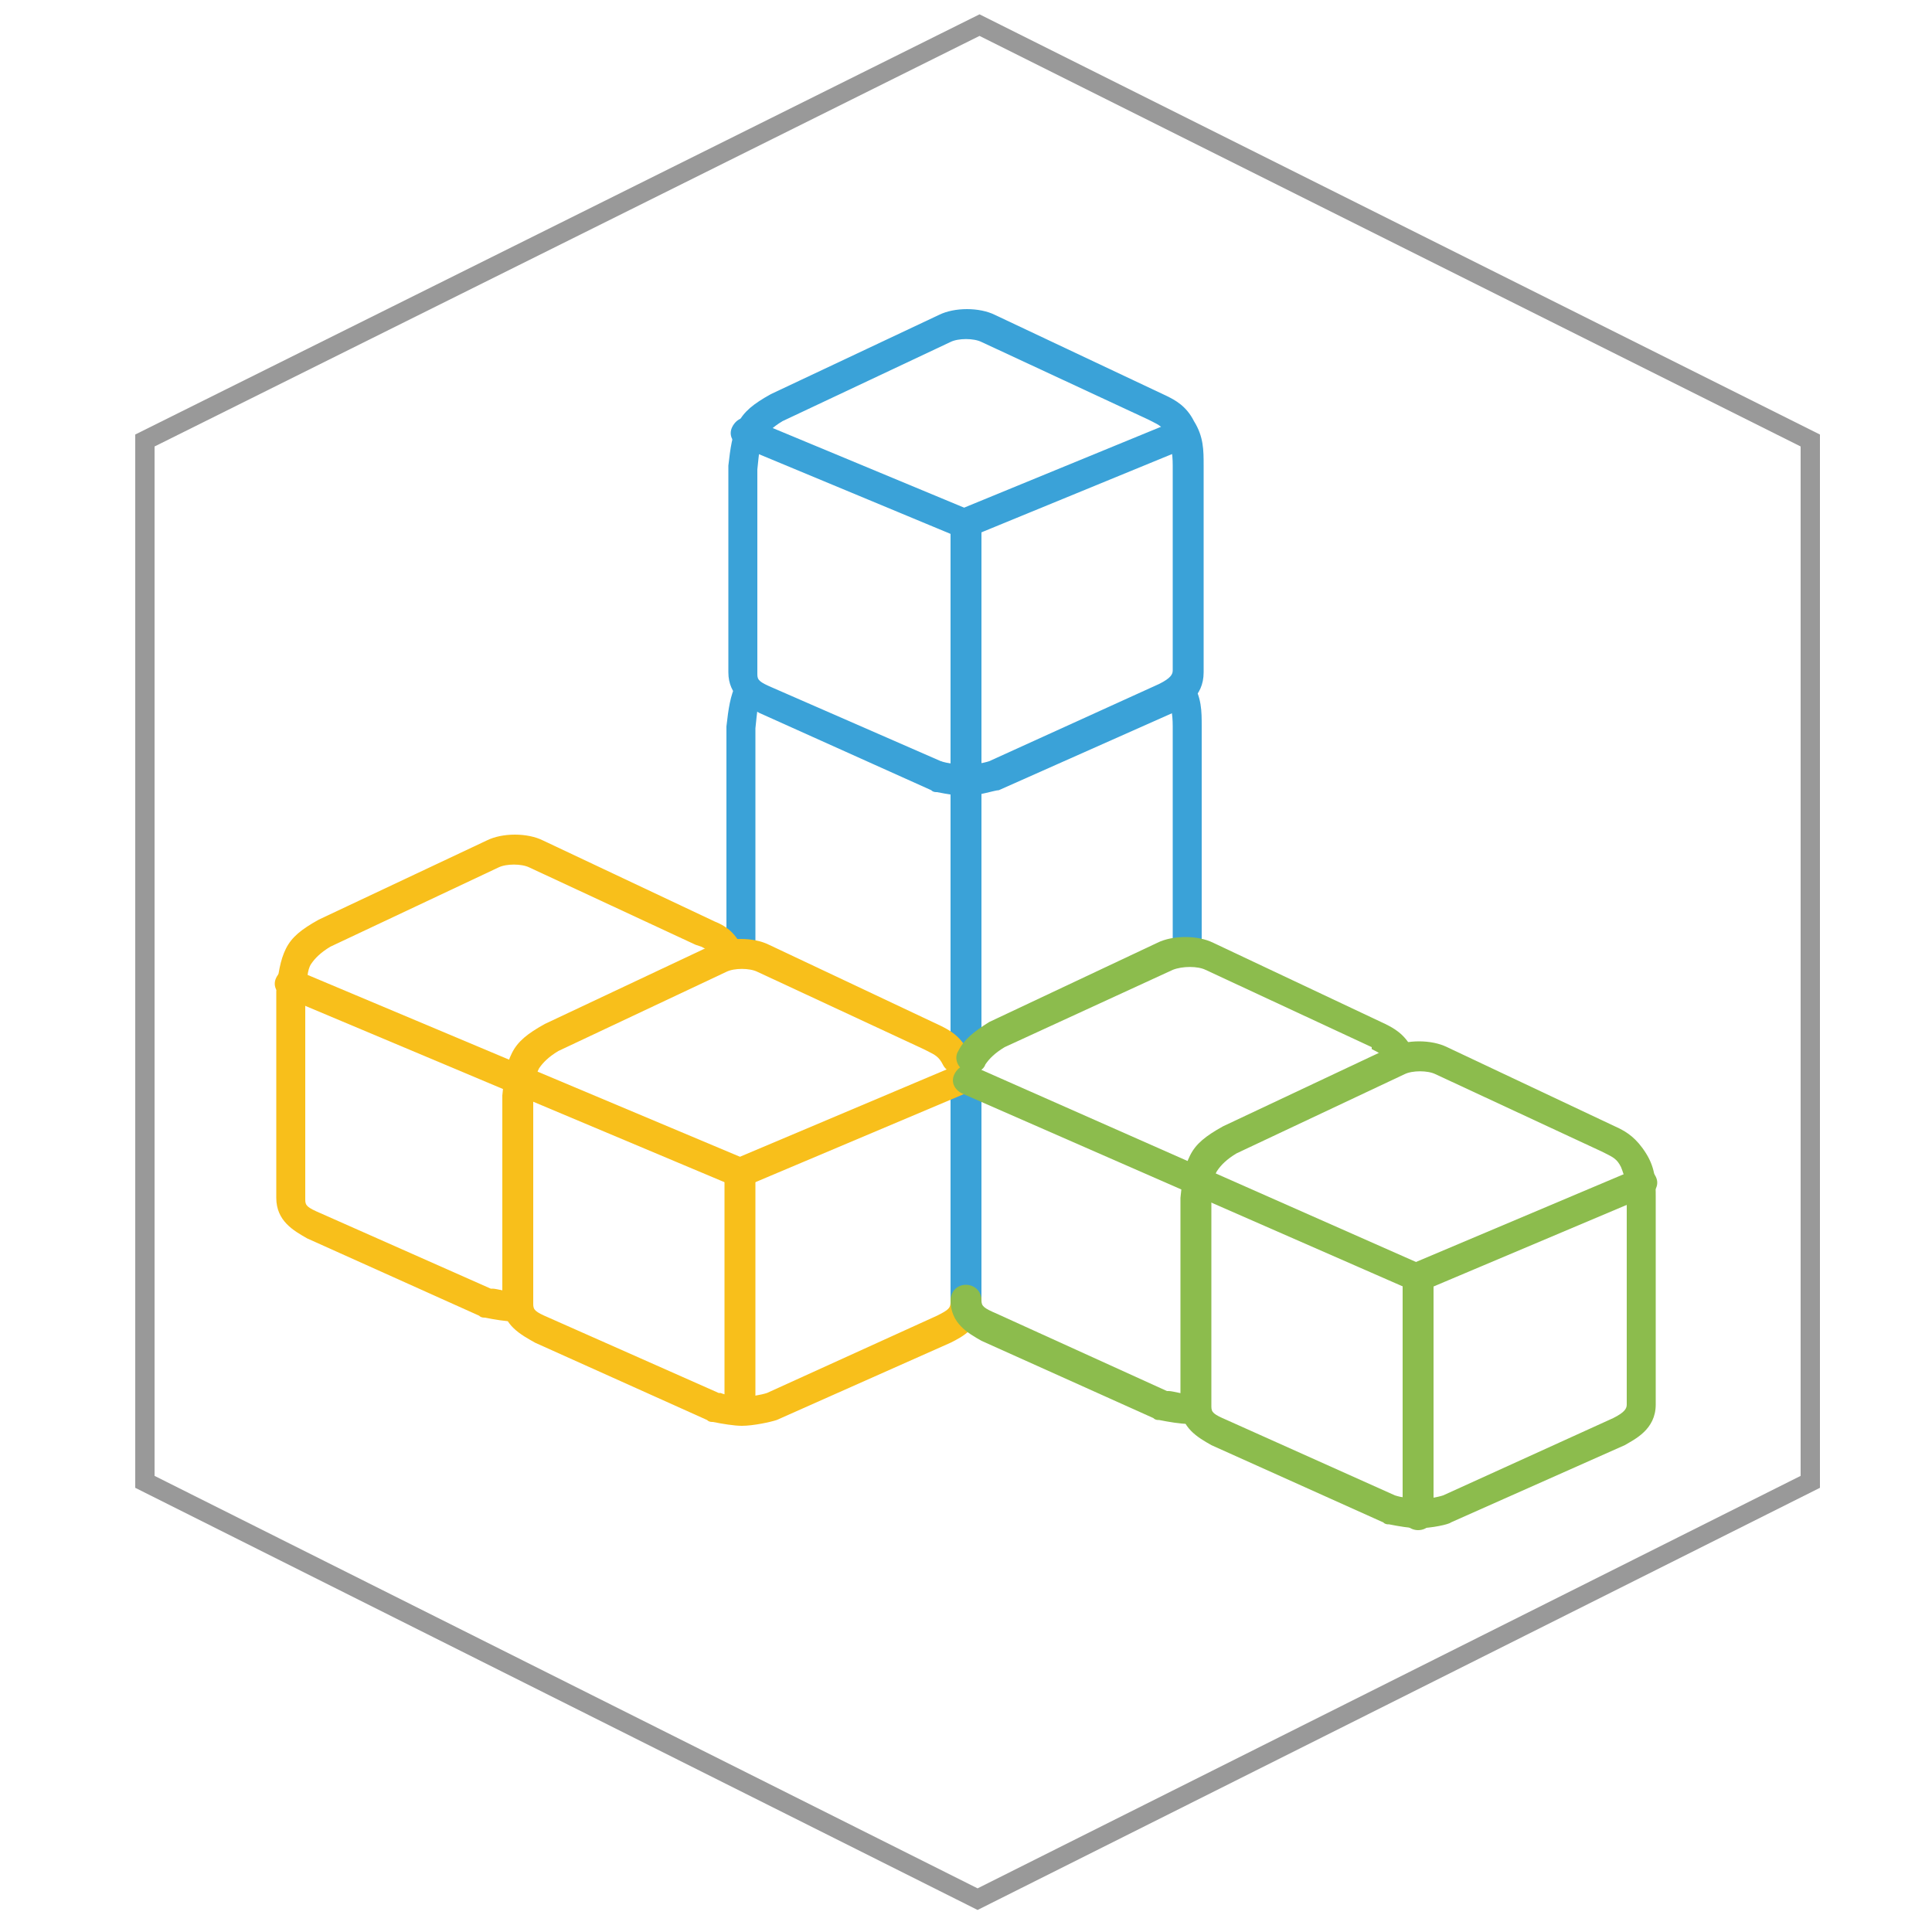 <svg id="Layer_1" xmlns="http://www.w3.org/2000/svg" viewBox="0 0 100 100">
  <style>
    .st0{fill:none;stroke:#999999;stroke-miterlimit:10;} .st1{fill:#3AA2D8;} .st2{fill:#F8BF1B;} .st3{fill:#8CBC4D;}
  </style>
  <path id="cube" class="st0" d="M50.7 1.3L7.5 22.8v53.9l43.1 21.6 43.1-21.6V22.8l-43-21.5z"/>
  <g id="activity">
    <path class="st1" d="M50 41.2c-.4 0-1-.1-1.5-.2-.1 0-.2 0-.3-.1l-8.9-4c-.7-.4-1.6-.9-1.6-2.1V24.1c.1-.9.2-1.6.5-2.2s.8-1 1.7-1.5l8.7-4.1c.8-.4 2.1-.4 2.9 0l8.9 4.2c.4.2 1 .5 1.4 1.3.5.8.5 1.5.5 2.3v10.7c0 1.3-1 1.8-1.6 2.1l-9 4c-.2 0-1.1.3-1.7.3zm-1.3-1.8c.1 0 .1.1 0 0 .3.1.9.2 1.3.2.3 0 .9-.1 1.2-.2l8.8-4c.6-.3.7-.5.7-.7V24.1c0-.7-.1-1.1-.3-1.6-.2-.4-.4-.5-.8-.7l-.2-.1-8.6-4c-.4-.2-1.2-.2-1.6 0l-8.7 4.1c-.5.3-.8.6-1 .9s-.2.7-.3 1.6v10.6c0 .3.1.4.8.7l8.7 3.8z"/>
    <path class="st1" d="M49.9 27.9c-.1 0-.2 0-.3-.1l-11.3-4.7c-.4-.2-.6-.6-.4-1 .2-.4.6-.6 1-.4l11.3 4.7c.4.2.6.6.4 1-.1.3-.4.5-.7.5z"/>
    <path class="st1" d="M50 68.1c-.4 0-.8-.3-.8-.8V27.1c0-.4.3-.8.8-.8s.8.3.8.8v40.2c-.1.4-.4.8-.8.8z"/>
    <path class="st1" d="M49.9 27.9c-.3 0-.6-.2-.7-.5-.2-.4 0-.8.4-1l11.2-4.6c.4-.2.8 0 1 .4s0 .8-.4 1l-11.2 4.6c-.1.1-.2.1-.3.1zM61.5 50c-.4 0-.8-.3-.8-.8V37.6c0-.7-.1-1.1-.3-1.6-.2-.4-.1-.8.3-1 .4-.2.8-.1 1 .3.5.8.5 1.5.5 2.3v11.6c.1.4-.2.8-.7.8zm-23.1.1c-.4 0-.8-.3-.8-.8V37.6c.1-.9.2-1.6.5-2.2.2-.4.7-.5 1-.3.4.2.5.7.3 1s-.2.7-.3 1.6v11.6c0 .4-.3.8-.7.8z"/>
    <path class="st2" d="M26.6 68.4c-.4 0-1-.1-1.5-.2-.1 0-.2 0-.3-.1l-8.9-4c-.7-.4-1.6-.9-1.6-2.1V51.3c.1-.9.2-1.6.5-2.2.3-.6.8-1 1.7-1.5l8.7-4.1c.8-.4 2.1-.4 2.9 0l8.9 4.2c.5.2 1 .5 1.4 1.3.2.4.1.8-.3 1-.4.2-.8.1-1-.3-.2-.4-.4-.5-.8-.7l-.3-.1-8.6-4c-.4-.2-1.2-.2-1.6 0L17.1 49c-.5.3-.8.6-1 .9-.2.3-.2.8-.3 1.6v10.6c0 .3.1.4.8.7l8.8 3.9h.1c.2 0 .9.2 1.2.2.4 0 .8.3.8.8s-.5.7-.9.7z"/>
    <path class="st2" d="M38.4 73.8c-.4 0-1-.1-1.5-.2-.1 0-.2 0-.3-.1l-8.9-4c-.7-.4-1.7-.9-1.7-2.1V56.7c.1-1 .2-1.6.5-2.2.3-.6.8-1 1.7-1.5l8.7-4.1c.8-.4 2.1-.4 2.9 0l8.9 4.2c.4.2 1 .5 1.4 1.3.2.4.1.8-.3 1-.4.2-.8.1-1-.3-.2-.4-.4-.5-.8-.7l-.2-.1-8.6-4c-.4-.2-1.2-.2-1.6 0l-8.7 4.1c-.5.3-.8.6-1 .9-.2.4-.3.8-.3 1.6v10.6c0 .3.1.4.8.7l8.8 3.9h.1c.2.1.9.2 1.2.2s.9-.1 1.2-.2l8.8-4c.6-.3.7-.4.7-.7 0-.4.3-.8.8-.8s.8.3.8.8c0 1.3-1 1.8-1.6 2.1l-9 4c-.3.1-1.2.3-1.8.3z"/>
    <path class="st2" d="M38.3 61.5c-.1 0-.2 0-.3-.1l-23.3-9.8c-.4-.2-.6-.6-.4-1 .2-.4.6-.6 1-.4L38.6 60c.4.2.6.6.4 1-.2.3-.4.5-.7.5z"/>
    <path class="st2" d="M38.3 73.7c-.4 0-.8-.3-.8-.8V60.7c0-.4.3-.8.8-.8.4 0 .8.3.8.8v12.2c0 .4-.4.8-.8.8z"/>
    <path class="st2" d="M38.3 61.5c-.3 0-.6-.2-.7-.5-.2-.4 0-.8.4-1l11.6-4.9c.4-.2.8 0 1 .4s0 .8-.4 1l-11.6 4.9c-.1.1-.2.1-.3.1z"/>
    <path class="st3" d="M61.5 73.7c-.4 0-1-.1-1.5-.2-.1 0-.2 0-.3-.1l-8.9-4c-.7-.4-1.6-.9-1.6-2.1 0-.4.3-.8.8-.8.4 0 .8.3.8.8 0 .3.1.4.8.7l8.8 4h.1c.2 0 .9.2 1.2.2.4 0 .8.3.8.8s-.5.7-1 .7zM50.3 55.5c-.1 0-.3 0-.4-.1-.4-.2-.5-.7-.3-1 .3-.6.8-1 1.6-1.5l8.7-4.1c.8-.4 2.1-.4 2.9 0l8.9 4.2c.4.2 1 .5 1.4 1.3.2.4.1.8-.3 1s-.8.1-1-.3c-.2-.4-.4-.5-.8-.7v-.1l-8.6-4c-.4-.2-1.2-.2-1.7 0l-8.7 4c-.5.3-.8.6-1 .9-.1.3-.4.4-.7.4z"/>
    <path class="st3" d="M73.4 79.1c-.4 0-1-.1-1.5-.2-.1 0-.2 0-.3-.1l-8.9-4c-.7-.4-1.6-.9-1.6-2.1V62c.1-1 .2-1.6.5-2.2.3-.6.8-1 1.7-1.5l8.7-4.1c.8-.4 2.1-.4 2.9 0l8.9 4.2c.4.2.9.5 1.4 1.3s.5 1.5.5 2.3v10.7c0 1.3-1.1 1.8-1.6 2.1l-9 4c-.1.1-1 .3-1.7.3zm-1.2-1.7c.3.1.9.2 1.3.2.3 0 .9-.1 1.2-.2l8.8-4c.6-.3.7-.5.7-.7V62c0-.7-.1-1.1-.3-1.6-.2-.4-.4-.5-.8-.7l-.2-.1-8.6-4c-.4-.2-1.2-.2-1.6 0L64 59.7c-.5.3-.8.6-1 .9-.2.3-.2.8-.3 1.6v10.6c0 .3.1.4.8.7l8.7 3.9z"/>
    <path class="st3" d="M73.4 66.9c-.1 0-.2 0-.3-.1L49.8 56.6c-.4-.2-.6-.6-.4-1 .2-.4.6-.6 1-.4l23.3 10.3c.4.2.6.6.4 1-.1.3-.4.4-.7.4z"/>
    <path class="st3" d="M73.4 66.9c-.3 0-.6-.2-.7-.5-.2-.4 0-.8.4-1l11.6-4.9c.4-.2.8 0 1 .4s0 .8-.4 1l-11.6 4.9c-.1.1-.2.1-.3.1z"/>
    <path class="st3" d="M73.4 79.2c-.4 0-.8-.3-.8-.8V66.2c0-.4.3-.8.8-.8.4 0 .8.3.8.8v12.2c0 .4-.3.8-.8.8z"/>
  </g>
</svg>
